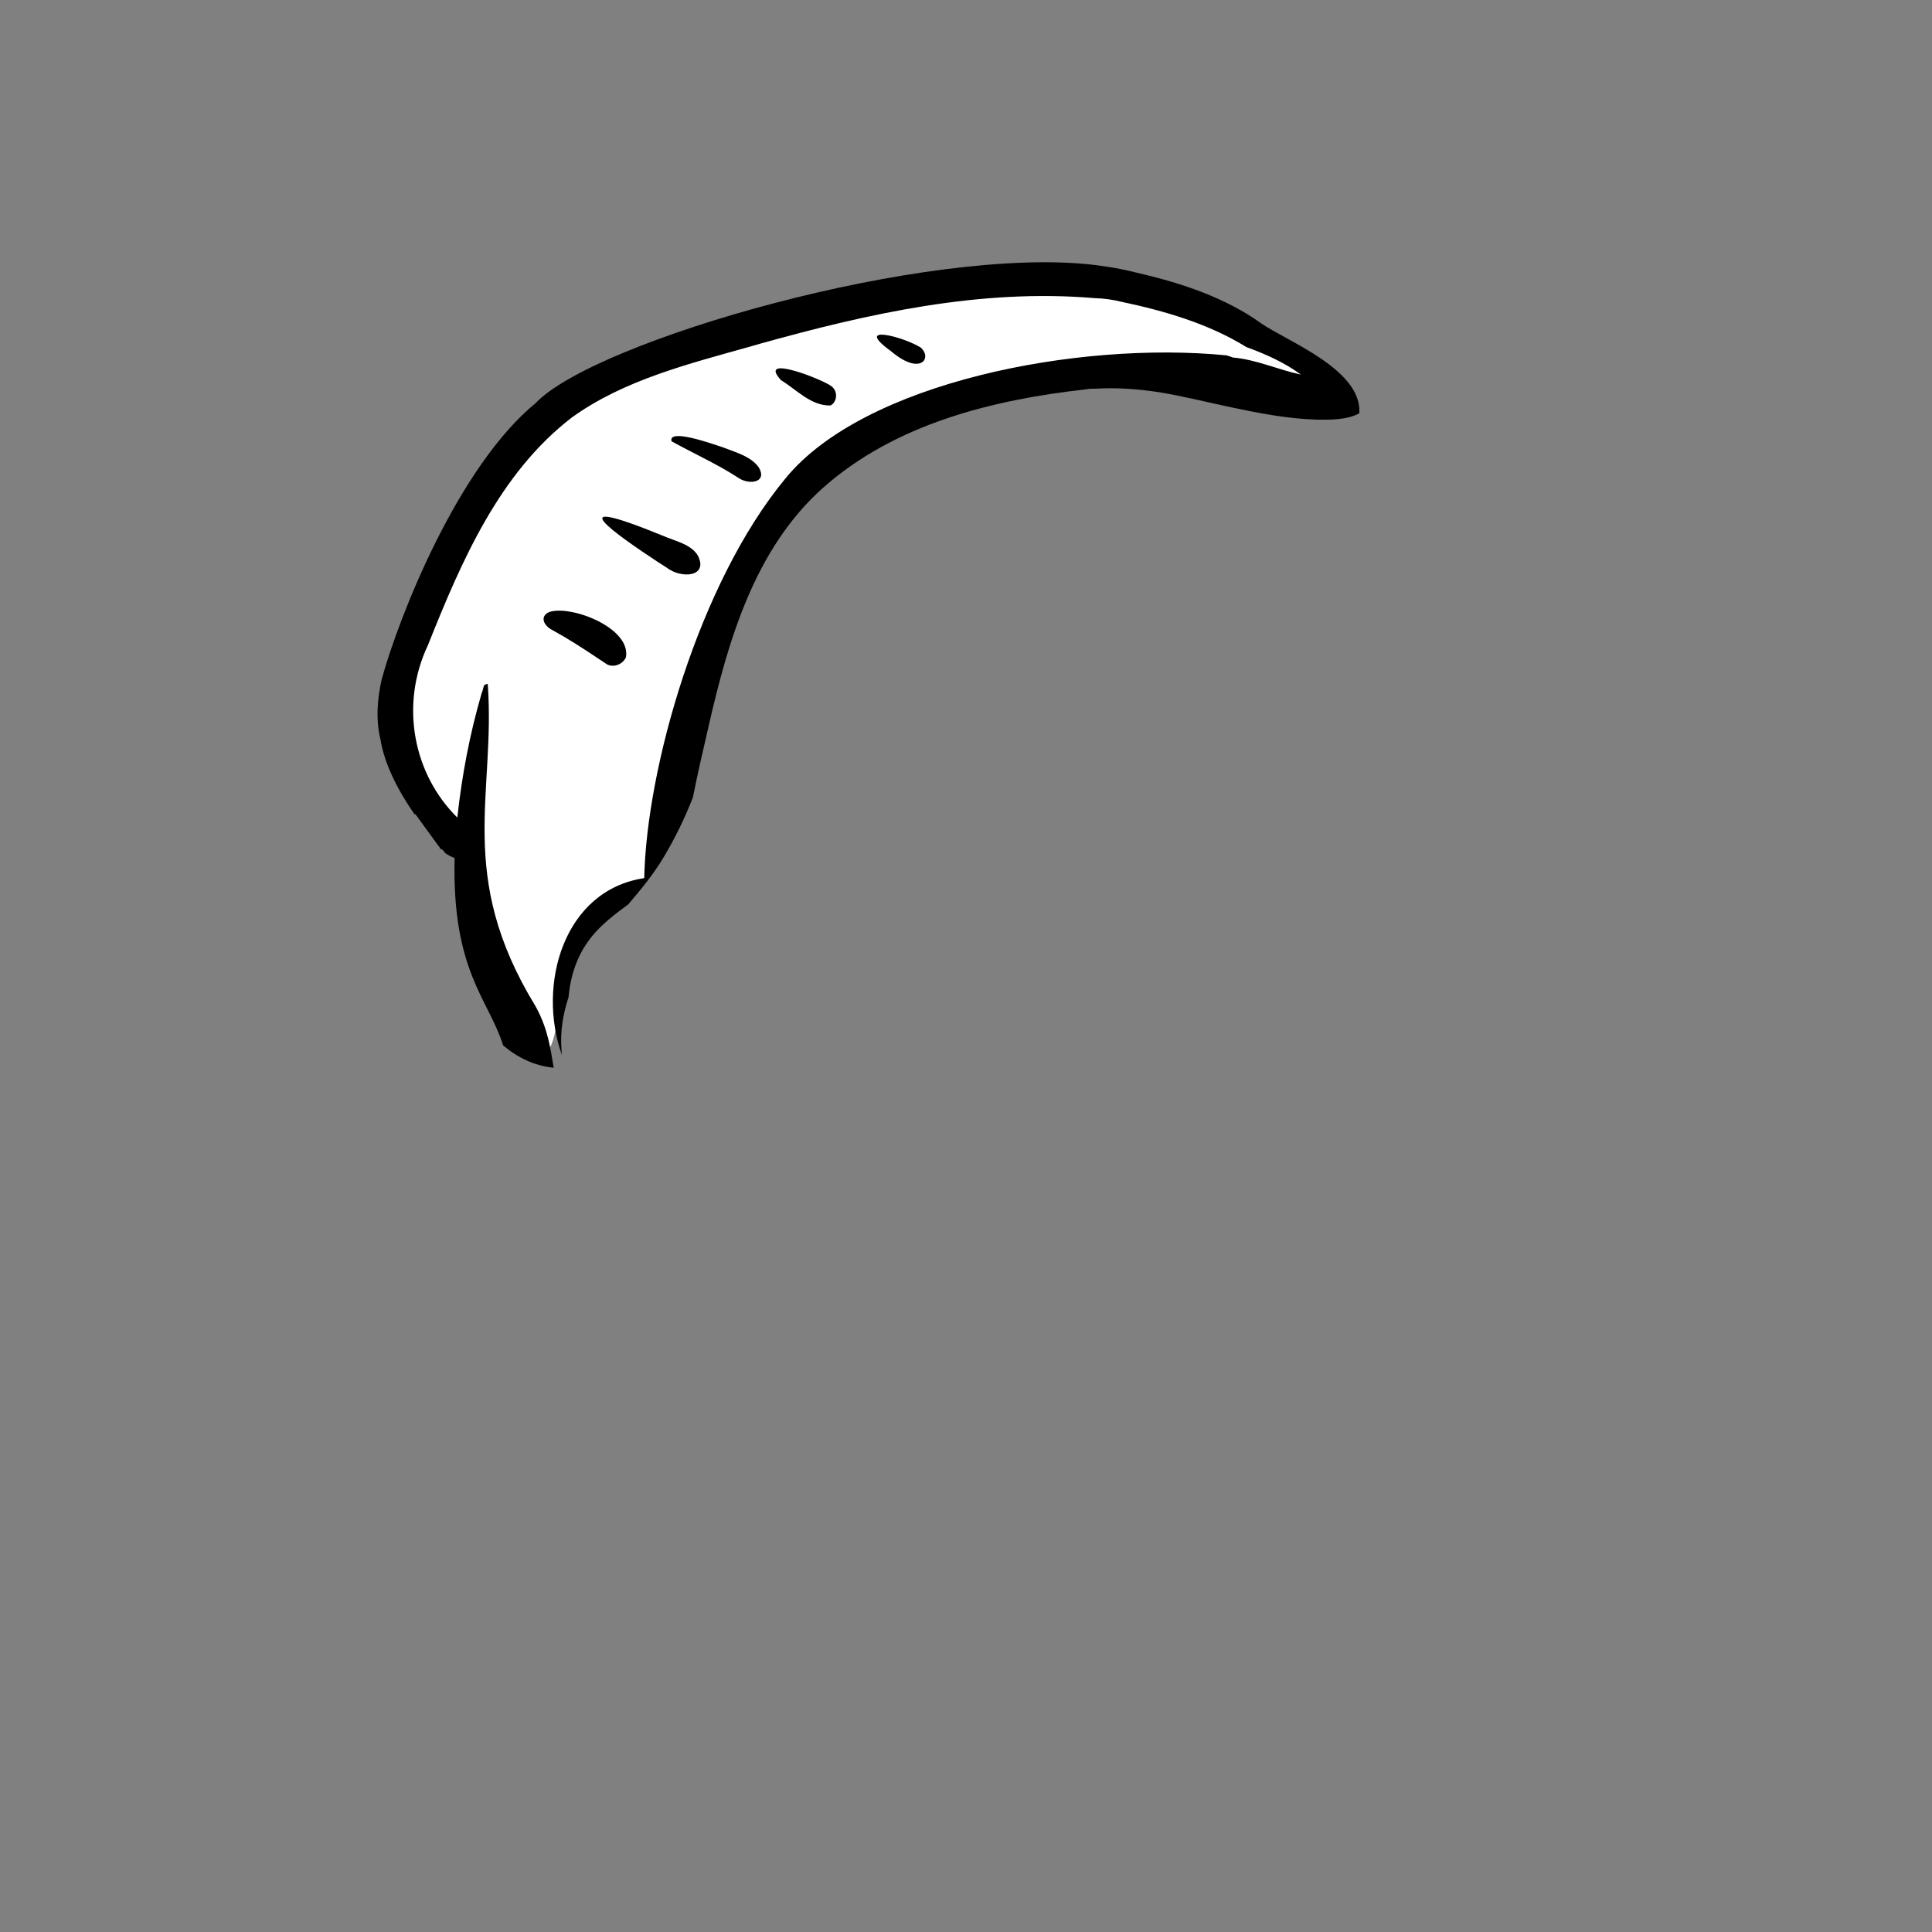 <?xml version='1.0' encoding='ASCII' standalone='yes'?>
<svg xmlns:xlink="http://www.w3.org/1999/xlink" xmlns="http://www.w3.org/2000/svg" version="1.1" width="793.8px" viewBox="0 0 793.8 793.8" height="793.8px">
  <rect x="0" y="0" width="793.8" height="793.8" fill="#808080" stroke="none"/>
  <g>
    <g transform="translate(170.1, 56.7) scale(1 1) translate(0, 0) scale(1 1) ">
      <g><title>hat-beanie-svg</title>
	<style>
		.s0 { fill: #ffffff } 
		.s1 { fill: #000000 } 
	</style>
	<g id="Layer">
		<path id="Layer" fill-rule="evenodd" class="s0" d="m161 138.5c-43.3 25-48.5 152.3-66.3 165.4-29.8 22.1-35.8 57.1-35.8 57.1 0 0-1.5 20.9-9.7 14.6-8.2-6.3-27.8-87.6-27.8-87.6 0 0-28.6-22.5-27.8-60.5 0.8-38 45.1-96.5 64.6-117.5 19.5-21 113.5-48 189.8-52.1 76.3-4.1 129 44.4 129 44.4-26.1-9.8-136.8-9.5-216 36.2z"/>
		<path id="Layer" class="s1" d="m87.1 213.3c-1.2 2.9-5.1 4.5-7.9 2.9l-3.6-2.4c-6.3-4.2-12-7.9-18.7-11.6-3.7-1.8-5.3-5.7-1.4-7.4 8.5-3.1 33.6 6.2 31.6 18.5z"/>
		<path id="Layer" class="s1" d="m116.7 171.7c4.3 8.8-7.1 9.4-12.9 4.8l-3.3-2.1c-17.6-11.6-42.6-29.1 1.7-11 5 2.2 11.8 3.5 14.5 8.3z"/>
		<path id="Layer" class="s1" d="m142.5 294.8c-0.3 0.2-0.6 0.3-0.9 0.4"/>
		<path id="Layer" class="s1" d="m388.4 113.1c-5.2 2.9-12.8 2.7-18 2.6-11.6-0.4-23.1-2.6-34.4-5-10.1-2.1-20.1-4.7-30.2-6.3-8.7-1.3-17-1.9-25.9-1.4-2.8 0-2.5 0.1-4.1 0.3-38.3 4.3-78.1 14.2-107.6 40.3-28.3 25.1-39.2 63.1-47.3 98.7-2.2 9.5-4.4 19-6.3 28.6-3.3 8.5-7.3 16.7-11.9 24.4-4.2 7.1-9.4 13.4-14.7 19.6-5.3 3.9-10.6 7.9-14.8 13-6.1 7.5-8.9 16.1-9.7 25.1-2.3 7-3.5 14.2-2.9 21.5 0 0.8 0.1 1.6 0.2 2.4-10.4-29.1 0.8-67.9 33.8-72.8 0.9-45.1 22.4-121.2 58-164.2 32.2-39.5 120.1-56.6 181.2-50.6q1.4 0.4 2.7 0.9c9.5 0.8 18.5 5 27.9 7-6.8-5-14.5-8.4-22.4-11.3-15.7-9.7-33.8-14.9-51.3-18.6-3.6-0.9-7.3-1.4-11-1.5-46.9-4-93 6.3-137.8 18.8l-3.1 0.9c-25.5 7.2-52.4 13.8-73.9 29.3-30 23-45.6 59.6-59.1 93.4-11.9 25.1-5.8 53.5 12 71 1.9-17.4 5.1-34.3 10-51.1 1.1-2.6 0.3-3.5 2.5-3.8 3.3 45.2-13.2 78.6 19.5 132.2 5.3 9.4 6.3 17.9 7.6 25.5-8-0.8-14.9-4.2-20.8-9.2-5.8-18.8-21.1-30.4-19.9-77h-0.1c-0.7-0.3-1.3-0.5-2-0.9-0.7-0.4-1.3-0.7-1.9-1.2l-0.7-1c-0.4-0.3-0.7-0.5-1-0.7l-0.1 0.2c-0.4 0.5-0.1-0.2-0.1-0.4l-1.3-1.7c-3-4.1-6.3-8.7-9-12.4l-0.1 0.1c-0.1 0.1-0.1 0.2-0.1 0.2-6.4-9.2-12.4-20.3-14.1-31-2-8.3-1.2-16.8 0.5-24.5 7.4-26.8 31.6-87.6 63.3-113.6 24.1-25.5 160.8-65.1 230-56.7l2.1 0.3c5.5 0.7 10.9 1.8 16.3 3.2 17.3 4 35.3 10.1 49.6 20.4 10.6 7.4 41.6 19 40.4 37z"/>
		<path id="Layer" class="s1" d="m208.2 86.1c-7.2-4.5-28-9.9-12.2 1.5 12 10.2 17.1 2.9 12.2-1.5z"/>
		<path id="Layer" class="s1" d="m141.7 135.4c3.5 6-3.6 7.2-8 4.5-9-5.9-18.9-10.3-27.9-15.3-1.4-5.4 16.3 0.9 21.4 2.6l0.8 0.3c5 1.9 10.7 3.6 13.7 7.9z"/>
		<path id="Layer" class="s1" d="m171.1 109.9c-7.9 0.2-13.8-6.4-20.3-10.4-10-10.9 16.6-0.5 20.6 2.4l0.1 0.1c2.9 2.1 2.3 6.6-0.4 7.9z"/>
	</g>
</g>
    </g>
  </g>
</svg>

